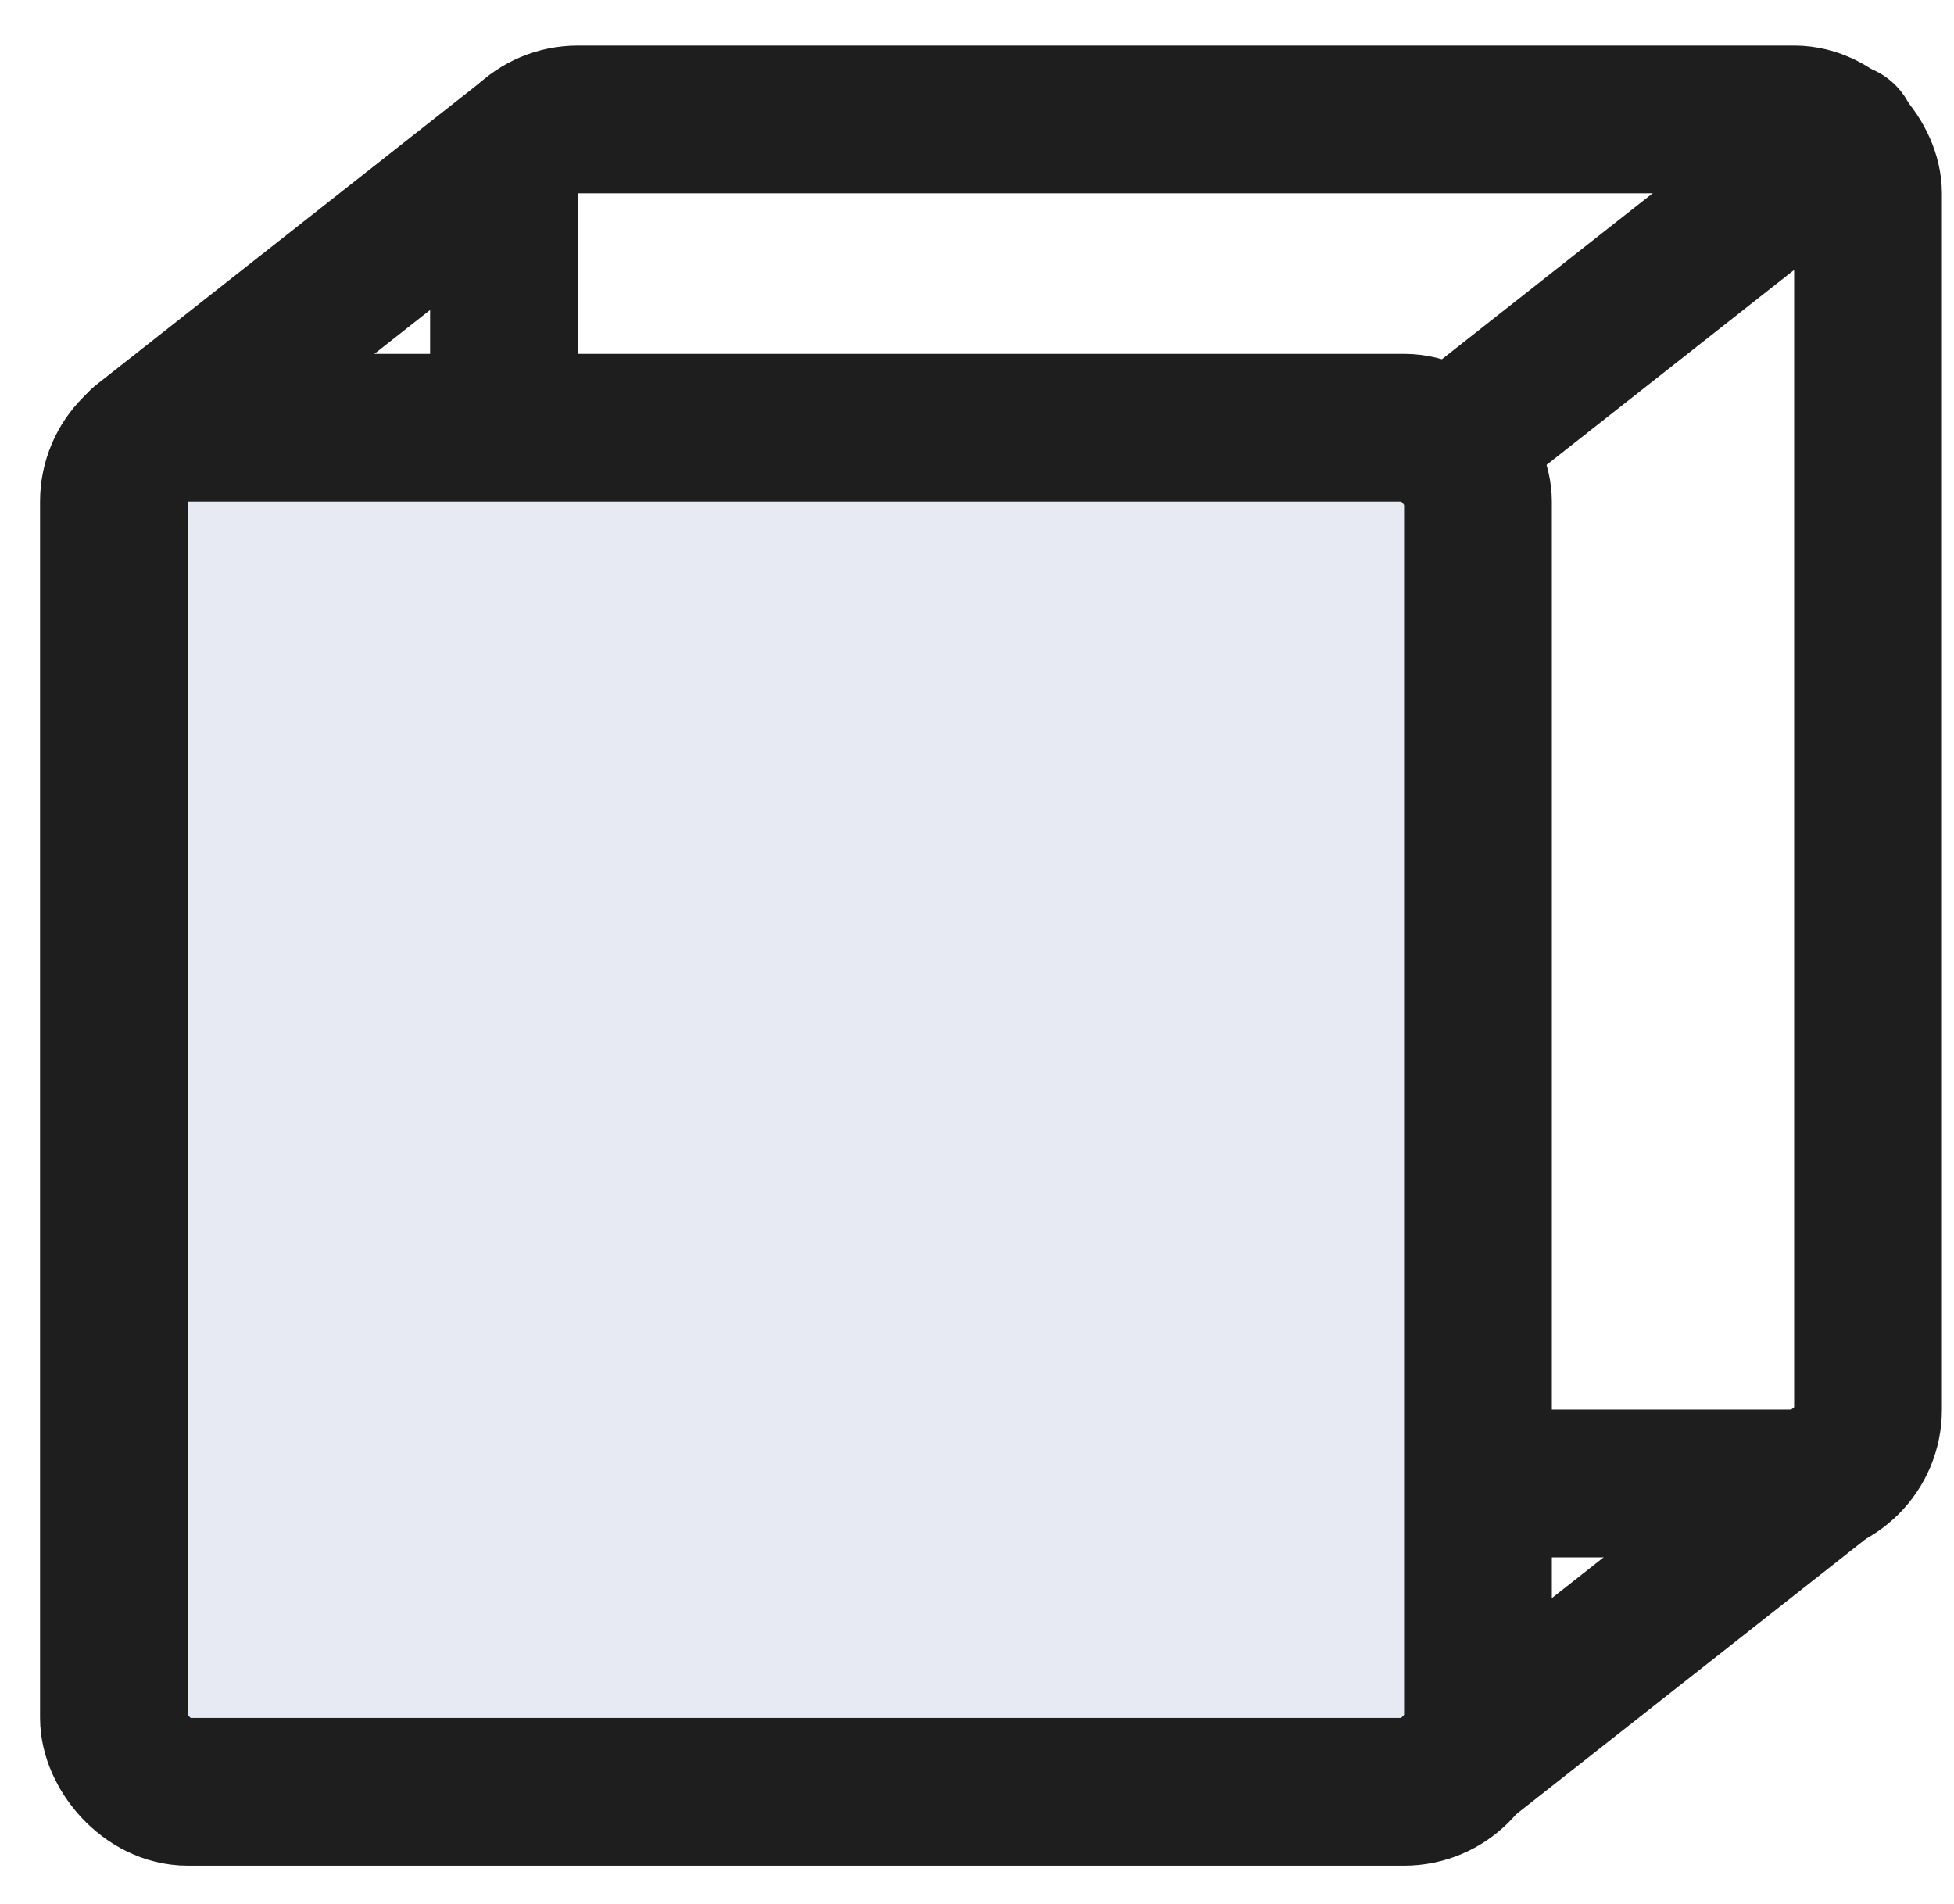 <svg width="39" height="38" viewBox="0 0 39 38" fill="none" xmlns="http://www.w3.org/2000/svg">
<rect x="10.059" y="2.384" width="27.225" height="27.225" rx="1.474" stroke="#1E1E1E" stroke-width="2.949"/>
<rect x="2.274" y="8.537" width="27.225" height="27.225" rx="1.474" fill="#E7E9F3" stroke="#1E1E1E" stroke-width="2.949"/>
<path d="M29.046 35.291L36.787 29.195" stroke="#1E1E1E" stroke-width="2.949" stroke-linecap="round"/>
<path d="M29.046 8.837L36.787 2.741" stroke="#1E1E1E" stroke-width="2.949" stroke-linecap="round"/>
<path d="M2.836 8.837L10.577 2.741" stroke="#1E1E1E" stroke-width="2.949" stroke-linecap="round"/>
</svg>
